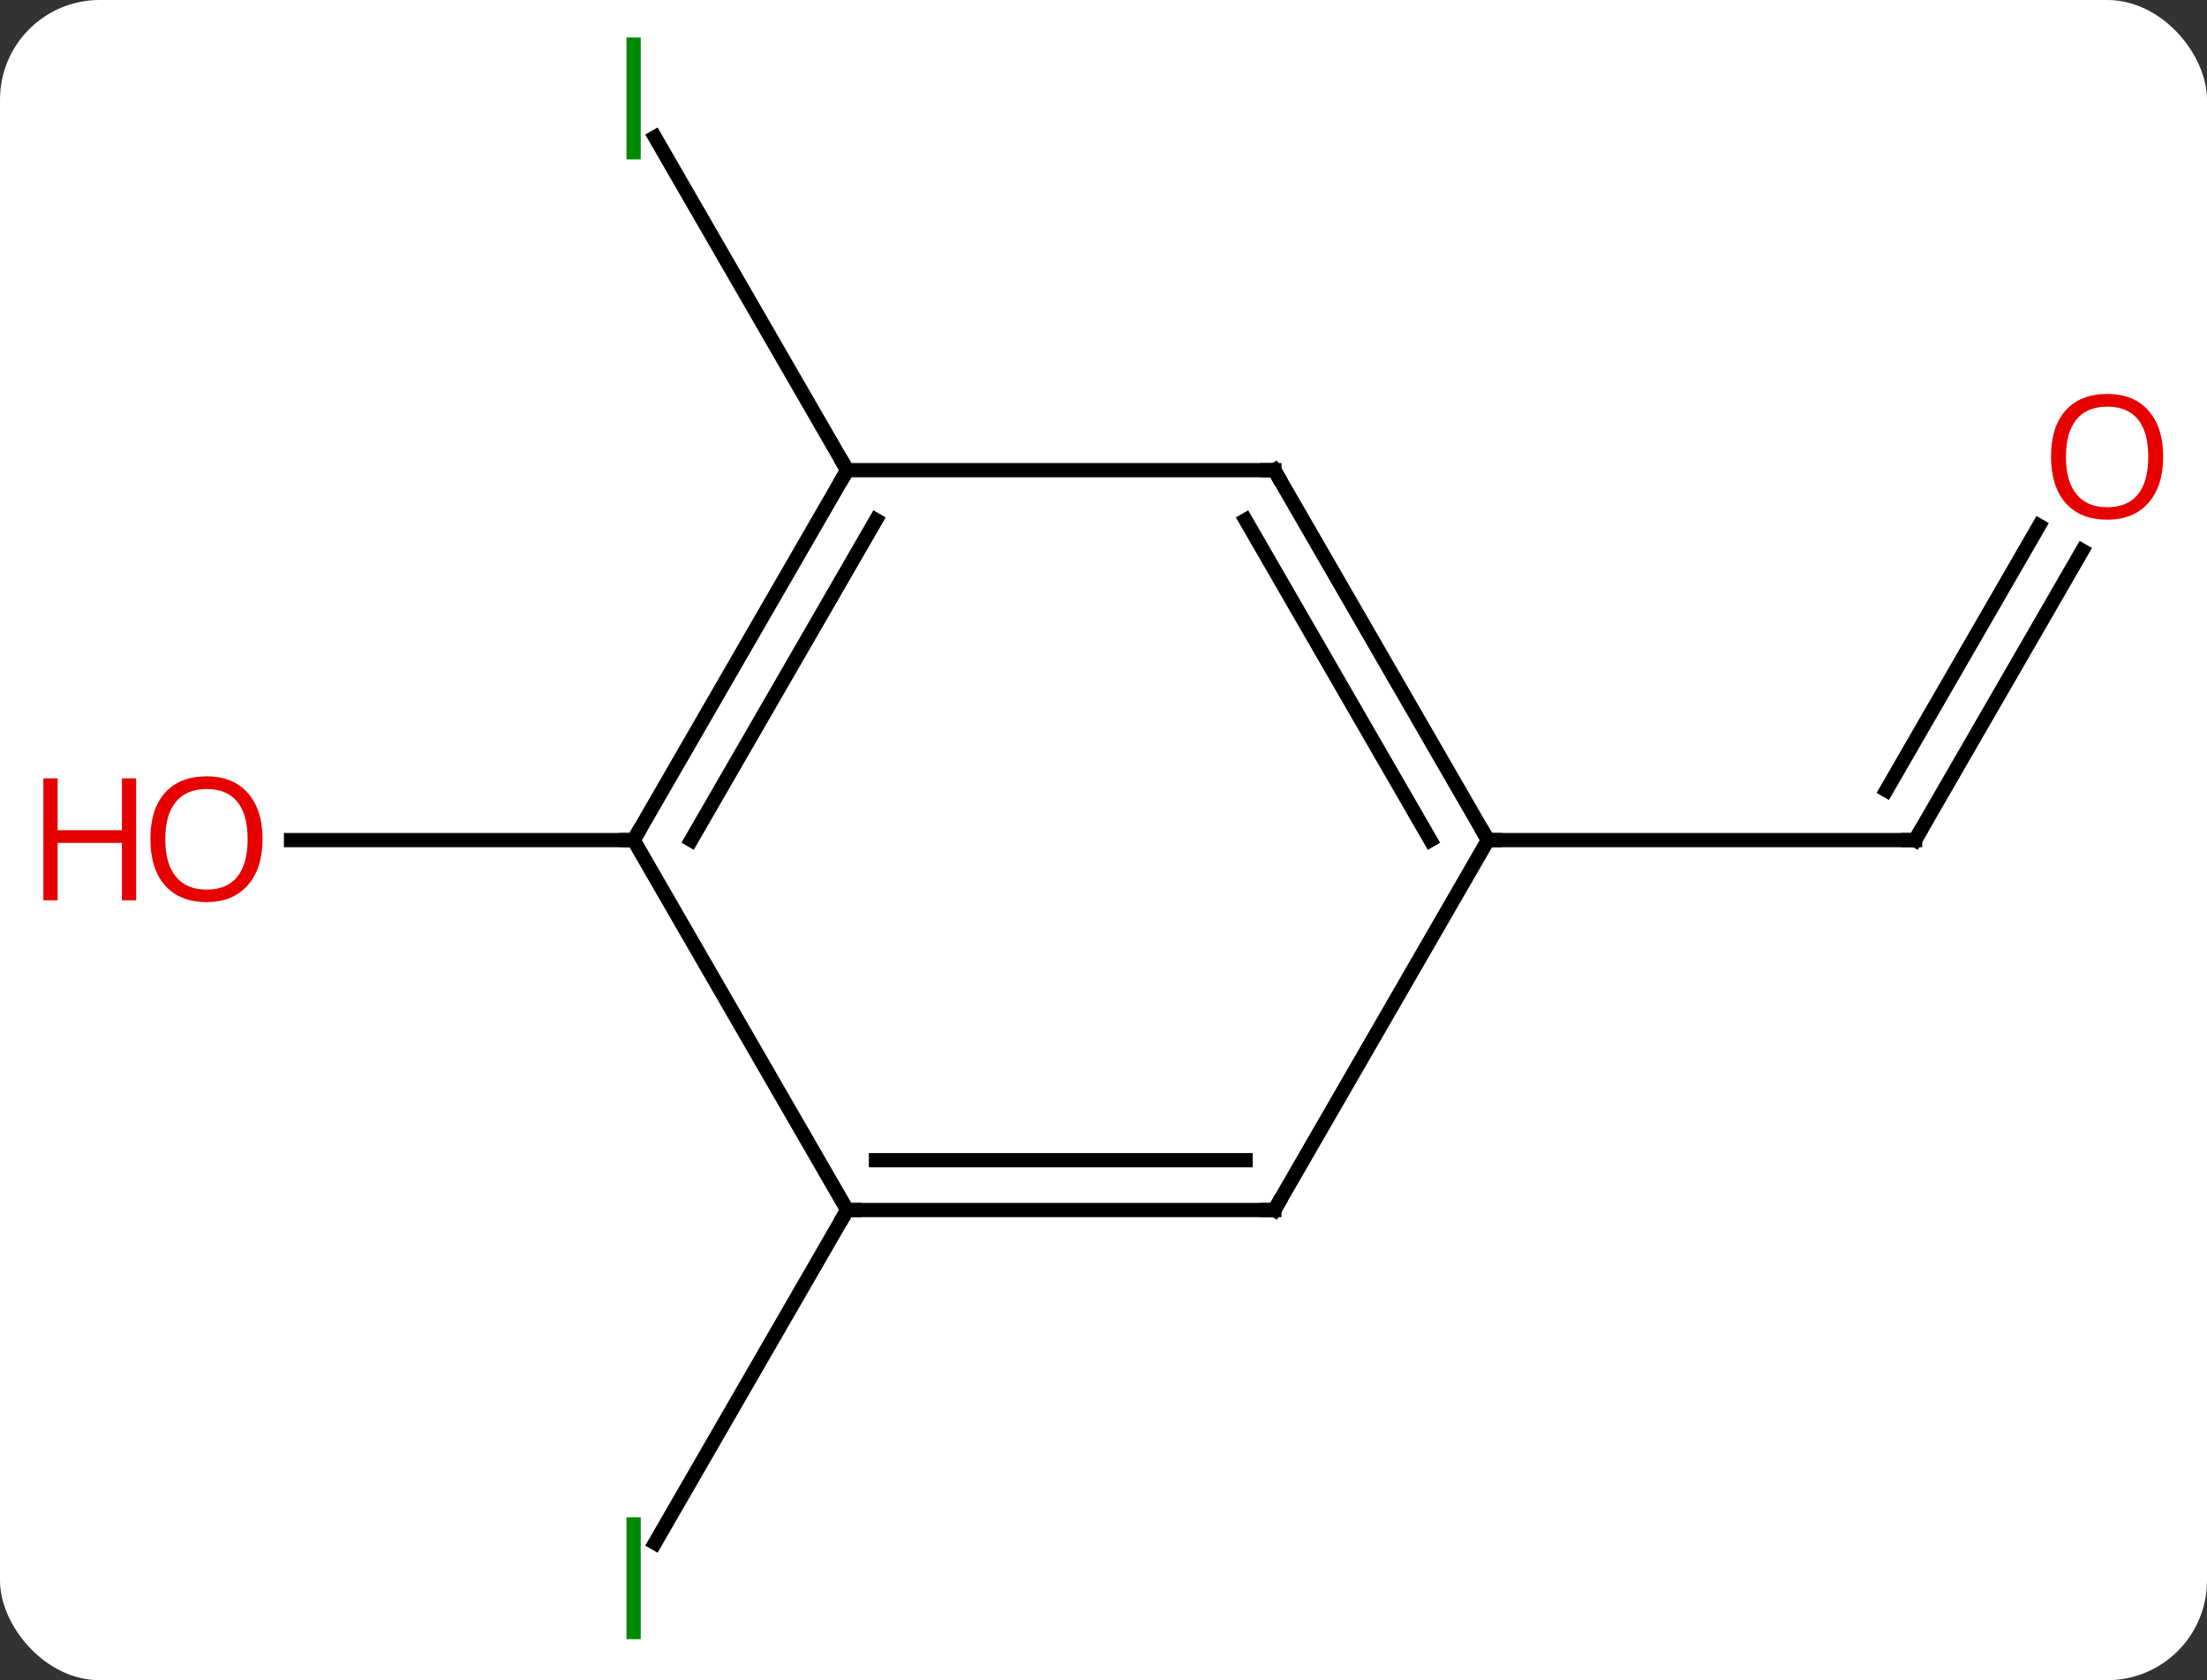 <svg width="155" viewBox="0 0 155 118" style="fill-opacity:1; color-rendering:auto; color-interpolation:auto; text-rendering:auto; stroke:black; stroke-linecap:square; stroke-miterlimit:10; shape-rendering:auto; stroke-opacity:1; fill:black; stroke-dasharray:none; font-weight:normal; stroke-width:1; font-family:'Open Sans'; font-style:normal; stroke-linejoin:miter; font-size:12; stroke-dashoffset:0; image-rendering:auto;" height="118" class="cas-substance-image" xmlns:xlink="http://www.w3.org/1999/xlink" xmlns="http://www.w3.org/2000/svg"><rect x="0" y="0" width="155" height="118" fill="#333333" stroke="none"/><svg class="cas-substance-single-component"><rect y="0" x="0" width="155" stroke="none" ry="7" rx="7" height="118" fill="white" class="cas-substance-group"/><svg y="0" x="0" width="155" viewBox="0 0 155 118" style="fill:black;" height="118" class="cas-substance-single-component-image"><svg><g><g transform="translate(82,59)" style="text-rendering:geometricPrecision; color-rendering:optimizeQuality; color-interpolation:linearRGB; stroke-linecap:butt; image-rendering:optimizeQuality;"><line y2="-20.332" y1="0" x2="64.239" x1="52.5" style="fill:none;"/><line y2="-22.082" y1="-3.5" x2="61.208" x1="50.479" style="fill:none;"/><line y2="0" y1="0" x2="22.5" x1="52.5" style="fill:none;"/><line y2="-25.98" y1="-49.365" x2="-22.5" x1="-36" style="fill:none;"/><line y2="25.98" y1="49.365" x2="-22.5" x1="-36" style="fill:none;"/><line y2="0" y1="0" x2="-37.5" x1="-61.562" style="fill:none;"/><line y2="-25.98" y1="0" x2="7.5" x1="22.5" style="fill:none;"/><line y2="-22.48" y1="0" x2="5.479" x1="18.459" style="fill:none;"/><line y2="25.98" y1="0" x2="7.5" x1="22.5" style="fill:none;"/><line y2="-25.98" y1="-25.98" x2="-22.5" x1="7.5" style="fill:none;"/><line y2="25.98" y1="25.98" x2="-22.5" x1="7.5" style="fill:none;"/><line y2="22.48" y1="22.48" x2="-20.479" x1="5.479" style="fill:none;"/><line y2="0" y1="-25.98" x2="-37.5" x1="-22.5" style="fill:none;"/><line y2="0" y1="-22.48" x2="-33.459" x1="-20.479" style="fill:none;"/><line y2="0" y1="25.98" x2="-37.5" x1="-22.5" style="fill:none;"/><path style="fill:none; stroke-miterlimit:5;" d="M52.75 -0.433 L52.5 0 L52 -0"/></g><g transform="translate(80.484,58.125)" style="stroke-linecap:butt; fill:rgb(230,0,0); text-rendering:geometricPrecision; color-rendering:optimizeQuality; image-rendering:optimizeQuality; font-family:'Open Sans'; stroke:rgb(230,0,0); color-interpolation:linearRGB; stroke-miterlimit:5;"><path style="stroke:none;" d="M71.438 -26.05 Q71.438 -23.988 70.398 -22.808 Q69.359 -21.628 67.516 -21.628 Q65.625 -21.628 64.594 -22.793 Q63.562 -23.957 63.562 -26.066 Q63.562 -28.16 64.594 -29.308 Q65.625 -30.457 67.516 -30.457 Q69.375 -30.457 70.406 -29.285 Q71.438 -28.113 71.438 -26.05 ZM64.609 -26.05 Q64.609 -24.316 65.352 -23.41 Q66.094 -22.503 67.516 -22.503 Q68.938 -22.503 69.664 -23.402 Q70.391 -24.3 70.391 -26.05 Q70.391 -27.785 69.664 -28.675 Q68.938 -29.566 67.516 -29.566 Q66.094 -29.566 65.352 -28.668 Q64.609 -27.769 64.609 -26.05 Z"/></g><g transform="matrix(1,0,0,1,82,59)" style="stroke-linecap:butt; fill:rgb(0,138,0); text-rendering:geometricPrecision; color-rendering:optimizeQuality; image-rendering:optimizeQuality; font-family:'Open Sans'; stroke:rgb(0,138,0); color-interpolation:linearRGB; stroke-miterlimit:5;"><path style="stroke:none;" d="M-38 -47.807 L-38 -56.369 L-37 -56.369 L-37 -47.807 L-38 -47.807 Z"/><path style="stroke:none;" d="M-38 56.119 L-38 47.557 L-37 47.557 L-37 56.119 L-38 56.119 Z"/><path style="fill:rgb(230,0,0); stroke:none;" d="M-63.562 -0.07 Q-63.562 1.992 -64.602 3.172 Q-65.641 4.352 -67.484 4.352 Q-69.375 4.352 -70.406 3.188 Q-71.438 2.023 -71.438 -0.086 Q-71.438 -2.18 -70.406 -3.328 Q-69.375 -4.477 -67.484 -4.477 Q-65.625 -4.477 -64.594 -3.305 Q-63.562 -2.133 -63.562 -0.07 ZM-70.391 -0.07 Q-70.391 1.664 -69.648 2.57 Q-68.906 3.477 -67.484 3.477 Q-66.062 3.477 -65.336 2.578 Q-64.609 1.68 -64.609 -0.07 Q-64.609 -1.805 -65.336 -2.695 Q-66.062 -3.586 -67.484 -3.586 Q-68.906 -3.586 -69.648 -2.688 Q-70.391 -1.789 -70.391 -0.07 Z"/><path style="fill:rgb(230,0,0); stroke:none;" d="M-72.438 4.227 L-73.438 4.227 L-73.438 0.195 L-77.953 0.195 L-77.953 4.227 L-78.953 4.227 L-78.953 -4.336 L-77.953 -4.336 L-77.953 -0.695 L-73.438 -0.695 L-73.438 -4.336 L-72.438 -4.336 L-72.438 4.227 Z"/><path style="fill:none; stroke:black;" d="M22.25 -0.433 L22.5 0 L23 0"/><path style="fill:none; stroke:black;" d="M7.75 -25.547 L7.5 -25.98 L7 -25.98"/><path style="fill:none; stroke:black;" d="M7.75 25.547 L7.5 25.98 L7 25.98"/><path style="fill:none; stroke:black;" d="M-22.75 -25.547 L-22.5 -25.98 L-22.75 -26.413"/><path style="fill:none; stroke:black;" d="M-22 25.98 L-22.5 25.98 L-22.75 26.413"/><path style="fill:none; stroke:black;" d="M-37.25 -0.433 L-37.5 0 L-38 -0"/></g></g></svg></svg></svg></svg>